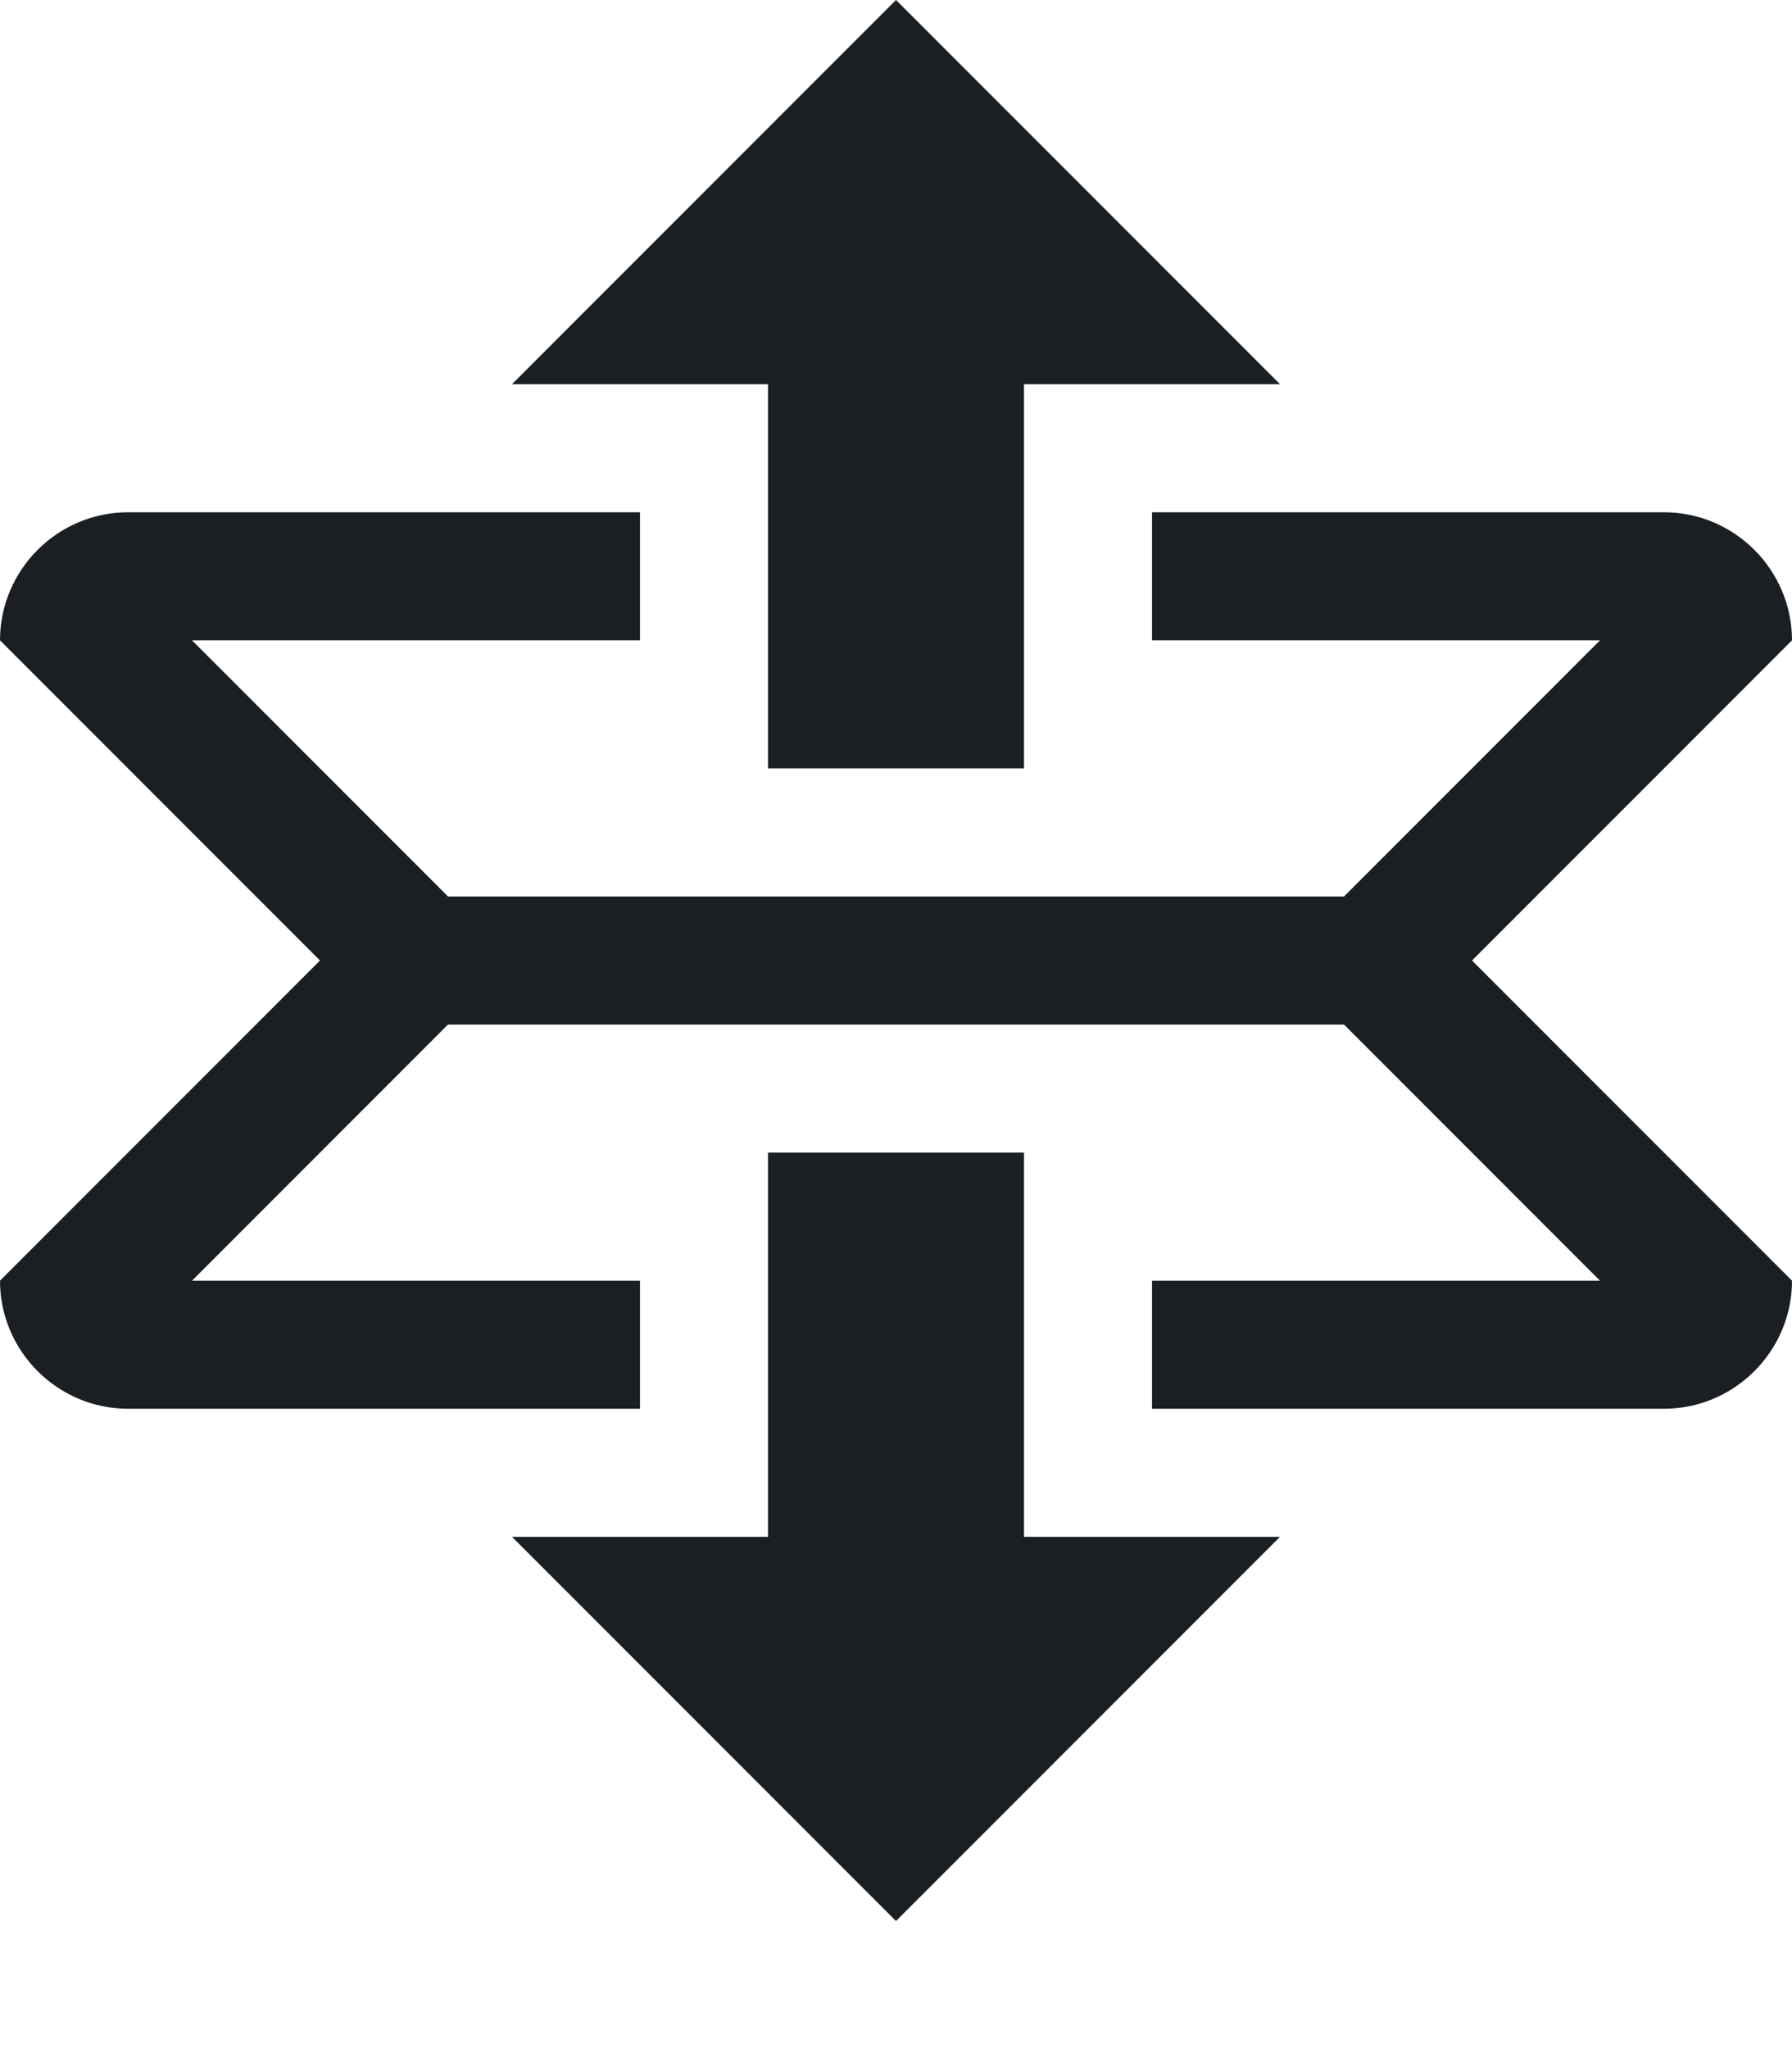 <svg width="14" height="16" viewBox="0 0 14 16" fill="none" xmlns="http://www.w3.org/2000/svg">
<path fill-rule="evenodd" clip-rule="evenodd" d="M11.5 7.5L14 10C14 10.55 13.55 11 13 11H9V10H12.5L10.5 8H3.5L1.5 10H5V11H1C0.45 11 0 10.55 0 10L2.5 7.5L0 5C0 4.45 0.45 4 1 4H5V5H1.5L3.5 7H10.5L12.5 5H9V4H13C13.55 4 14 4.45 14 5L11.5 7.5ZM6 6H8V3H10L7 0L4 3H6V6ZM8 9H6V12H4L7 15L10 12H8V9Z" fill="#1B1F23"/>
</svg>
